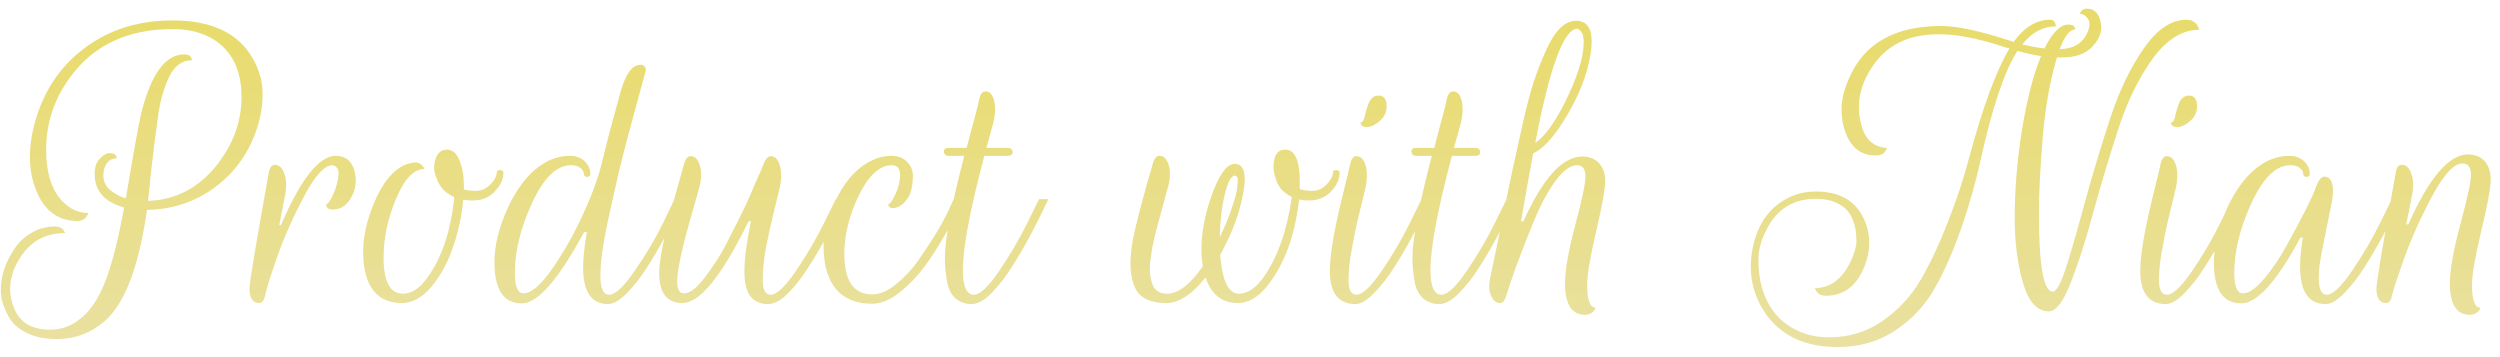 <svg width="231" height="33" viewBox="0 0 231 33" fill="none" xmlns="http://www.w3.org/2000/svg">
<path d="M11.467 19.168C9.654 18.677 8.747 17.643 8.747 16.064C8.747 15.445 8.907 14.976 9.227 14.656C9.568 14.315 9.856 14.144 10.091 14.144C10.475 14.144 10.699 14.261 10.763 14.496L10.795 14.624C10.241 14.624 9.856 14.933 9.643 15.552C9.579 15.765 9.547 15.979 9.547 16.192C9.547 16.747 9.76 17.205 10.187 17.568C10.635 17.931 11.115 18.187 11.627 18.336C12.352 14.027 12.822 11.424 13.035 10.528C13.846 7.243 14.998 5.429 16.491 5.088C16.683 5.045 16.875 5.024 17.067 5.024C17.387 5.024 17.601 5.152 17.707 5.408L17.739 5.568C16.843 5.568 16.15 6.059 15.659 7.04C15.19 8.021 14.859 9.109 14.667 10.304C14.496 11.499 14.368 12.437 14.283 13.12C14.198 13.803 14.091 14.709 13.963 15.84C13.857 16.949 13.761 17.856 13.675 18.56C16.299 18.475 18.465 17.312 20.171 15.072C21.601 13.195 22.315 11.157 22.315 8.96C22.315 6.485 21.441 4.704 19.691 3.616C18.667 2.997 17.419 2.688 15.947 2.688C11.809 2.688 8.662 4.16 6.507 7.104C5.014 9.109 4.267 11.349 4.267 13.824C4.267 16.256 4.907 17.973 6.187 18.976C6.763 19.445 7.424 19.68 8.171 19.68C7.979 20.171 7.648 20.416 7.179 20.416C5.387 20.416 4.118 19.499 3.371 17.664C2.966 16.683 2.763 15.627 2.763 14.496C2.763 13.365 2.955 12.171 3.339 10.912C4.256 7.925 5.974 5.611 8.491 3.968C10.603 2.581 13.088 1.888 15.947 1.888C19.552 1.888 22.017 3.051 23.339 5.376C23.958 6.443 24.267 7.531 24.267 8.64C24.267 9.749 24.086 10.848 23.723 11.936C22.913 14.368 21.441 16.288 19.307 17.696C17.579 18.805 15.67 19.371 13.579 19.392C12.939 23.915 11.883 27.083 10.411 28.896C9.835 29.621 9.099 30.208 8.203 30.656C7.307 31.104 6.315 31.328 5.227 31.328C4.139 31.328 3.211 31.136 2.443 30.752C1.675 30.368 1.131 29.877 0.811 29.28C0.32 28.405 0.075 27.605 0.075 26.88C0.075 26.155 0.182 25.483 0.395 24.864C0.608 24.224 0.918 23.605 1.323 23.008C1.728 22.389 2.262 21.888 2.923 21.504C3.584 21.12 4.299 20.928 5.067 20.928C5.515 20.928 5.803 21.077 5.931 21.376L6.027 21.536C4.171 21.536 2.763 22.325 1.803 23.904C1.227 24.821 0.939 25.739 0.939 26.656C0.939 27.104 1.003 27.541 1.131 27.968C1.579 29.632 2.742 30.464 4.619 30.464C5.451 30.464 6.208 30.251 6.891 29.824C7.574 29.397 8.139 28.853 8.587 28.192C9.056 27.552 9.483 26.699 9.867 25.632C10.443 24.032 10.976 21.877 11.467 19.168ZM23.947 28C23.349 28 23.05 27.541 23.05 26.624C23.05 26.133 23.648 22.56 24.843 15.904C24.928 15.456 25.12 15.232 25.419 15.232C25.802 15.232 26.09 15.509 26.282 16.064C26.389 16.363 26.442 16.693 26.442 17.056C26.442 17.397 26.4 17.771 26.314 18.176L25.802 20.8H25.962C27.797 16.533 29.483 14.4 31.018 14.4C31.872 14.4 32.437 14.816 32.715 15.648C32.821 15.968 32.874 16.341 32.874 16.768C32.874 17.173 32.757 17.621 32.523 18.112C32.117 18.944 31.509 19.36 30.698 19.36C30.528 19.36 30.389 19.317 30.282 19.232C30.197 19.147 30.144 19.029 30.122 18.88C30.293 18.88 30.517 18.571 30.794 17.952C31.072 17.312 31.232 16.725 31.274 16.192C31.317 15.659 31.136 15.349 30.73 15.264C29.984 15.264 29.099 16.235 28.075 18.176C27.05 20.117 26.229 21.973 25.61 23.744C24.992 25.515 24.629 26.667 24.523 27.2C24.416 27.733 24.224 28 23.947 28ZM35.443 23.776C35.443 26.016 36.04 27.136 37.235 27.136C38.046 27.136 38.803 26.635 39.507 25.632C40.851 23.755 41.672 21.28 41.971 18.208C41.224 17.888 40.702 17.365 40.403 16.64C40.211 16.192 40.115 15.819 40.115 15.52C40.115 15.2 40.158 14.923 40.243 14.688C40.435 14.112 40.787 13.824 41.299 13.824C41.811 13.824 42.195 14.155 42.451 14.816C42.728 15.456 42.867 16.277 42.867 17.28C42.867 17.344 42.867 17.419 42.867 17.504C43.123 17.589 43.496 17.632 43.987 17.632C44.499 17.632 44.947 17.429 45.331 17.024C45.715 16.619 45.907 16.245 45.907 15.904C45.907 15.819 45.96 15.765 46.067 15.744C46.174 15.701 46.27 15.701 46.355 15.744C46.462 15.787 46.515 15.851 46.515 15.936C46.515 16.555 46.248 17.141 45.715 17.696C45.203 18.251 44.51 18.528 43.635 18.528C43.422 18.528 43.144 18.507 42.803 18.464C42.675 19.915 42.366 21.355 41.875 22.784C41.406 24.192 40.744 25.419 39.891 26.464C39.038 27.488 38.12 28 37.139 28C35.283 28 34.142 27.008 33.715 25.024C33.608 24.448 33.555 23.861 33.555 23.264C33.555 21.92 33.864 20.48 34.483 18.944C35.294 16.939 36.296 15.691 37.491 15.2C38.11 14.987 38.536 14.955 38.771 15.104C39.006 15.253 39.155 15.424 39.219 15.616C38.238 15.616 37.363 16.533 36.595 18.368C35.827 20.203 35.443 22.005 35.443 23.776ZM58.709 10.048C58.09 12.288 57.6 14.155 57.237 15.648C56.896 17.12 56.512 18.837 56.085 20.8C55.68 22.741 55.477 24.299 55.477 25.472C55.477 26.645 55.744 27.232 56.277 27.232C56.853 27.232 57.642 26.496 58.645 25.024C59.669 23.552 60.544 22.08 61.269 20.608L62.325 18.4H63.189C63.061 18.656 62.891 19.008 62.677 19.456C62.485 19.883 62.09 20.661 61.493 21.792C60.896 22.901 60.32 23.883 59.765 24.736C59.232 25.589 58.624 26.368 57.941 27.072C57.258 27.755 56.672 28.096 56.181 28.096C54.645 28.096 53.877 26.965 53.877 24.704C53.877 23.872 53.995 22.784 54.229 21.44H53.973C51.605 25.835 49.685 28.032 48.213 28.032C46.528 28.032 45.685 26.763 45.685 24.224C45.685 22.752 46.069 21.141 46.837 19.392C47.904 17.024 49.258 15.477 50.901 14.752C51.477 14.517 52.053 14.4 52.629 14.4C53.227 14.4 53.696 14.571 54.037 14.912C54.379 15.253 54.549 15.637 54.549 16.064C54.549 16.256 54.443 16.352 54.229 16.352C54.037 16.331 53.941 16.224 53.941 16.032C53.941 15.84 53.834 15.669 53.621 15.52C53.429 15.349 53.141 15.264 52.757 15.264C51.413 15.264 50.197 16.469 49.109 18.88C48.085 21.12 47.573 23.243 47.573 25.248C47.573 26.485 47.84 27.104 48.373 27.104C49.099 27.104 50.005 26.315 51.093 24.736C52.181 23.157 53.13 21.461 53.941 19.648C54.773 17.835 55.36 16.181 55.701 14.688C56.064 13.173 56.608 11.115 57.333 8.512C57.803 6.827 58.421 5.984 59.189 5.984C59.36 5.984 59.488 6.048 59.573 6.176C59.658 6.283 59.691 6.4 59.669 6.528C59.648 6.635 59.328 7.808 58.709 10.048ZM71.213 27.232C71.768 27.232 72.546 26.496 73.549 25.024C74.552 23.552 75.416 22.08 76.141 20.608L77.229 18.4H78.093C77.965 18.656 77.794 19.008 77.581 19.456C77.389 19.883 76.995 20.661 76.397 21.792C75.8 22.901 75.224 23.883 74.669 24.736C74.136 25.589 73.528 26.368 72.845 27.072C72.184 27.755 71.555 28.096 70.957 28.096C70.36 28.096 69.869 27.915 69.485 27.552C69.016 27.083 68.781 26.261 68.781 25.088C68.781 23.915 68.984 22.368 69.389 20.448H69.165C66.712 25.483 64.674 28 63.053 28C61.624 28 60.909 27.072 60.909 25.216C60.909 23.872 61.485 21.195 62.637 17.184C62.893 16.267 63.085 15.584 63.213 15.136C63.341 14.667 63.544 14.432 63.821 14.432C64.205 14.432 64.483 14.709 64.653 15.264C64.739 15.499 64.781 15.797 64.781 16.16C64.781 16.501 64.728 16.885 64.621 17.312C64.514 17.717 64.29 18.507 63.949 19.68C63.032 22.837 62.573 24.96 62.573 26.048C62.573 26.752 62.786 27.104 63.213 27.104C63.746 27.104 64.376 26.624 65.101 25.664C65.869 24.661 66.499 23.691 66.989 22.752C67.48 21.813 67.874 21.045 68.173 20.448C68.472 19.851 68.77 19.232 69.069 18.592C69.368 17.931 69.603 17.387 69.773 16.96C69.965 16.533 70.147 16.128 70.317 15.744C70.488 15.339 70.573 15.125 70.573 15.104C70.765 14.656 70.978 14.432 71.213 14.432C71.597 14.432 71.874 14.709 72.045 15.264C72.13 15.52 72.173 15.829 72.173 16.192C72.173 16.555 72.13 16.939 72.045 17.344C71.96 17.728 71.821 18.304 71.629 19.072C71.437 19.84 71.288 20.469 71.181 20.96C71.075 21.451 70.947 22.048 70.797 22.752C70.584 23.925 70.477 24.971 70.477 25.888C70.477 26.784 70.722 27.232 71.213 27.232ZM78.014 23.456C78.014 25.952 78.878 27.2 80.606 27.2C81.289 27.2 82.003 26.901 82.75 26.304C83.518 25.685 84.211 24.949 84.83 24.096C86.195 22.133 87.155 20.533 87.71 19.296L88.126 18.4H88.99C88.627 19.253 88.094 20.309 87.39 21.568C86.686 22.805 86.014 23.851 85.374 24.704C84.734 25.557 83.977 26.336 83.102 27.04C82.227 27.723 81.395 28.064 80.606 28.064C78.387 28.064 76.979 27.051 76.382 25.024C76.19 24.384 76.094 23.584 76.094 22.624C76.094 21.643 76.393 20.448 76.99 19.04C77.865 16.949 79.059 15.541 80.574 14.816C81.171 14.539 81.758 14.4 82.334 14.4C82.931 14.4 83.401 14.56 83.742 14.88C84.147 15.264 84.35 15.712 84.35 16.224C84.35 16.715 84.297 17.173 84.19 17.6C84.083 18.027 83.859 18.411 83.518 18.752C83.198 19.072 82.835 19.232 82.43 19.232C82.259 19.232 82.131 19.115 82.046 18.88C82.217 18.88 82.441 18.581 82.718 17.984C83.017 17.365 83.166 16.757 83.166 16.16C83.166 15.563 82.91 15.264 82.398 15.264C81.289 15.264 80.275 16.192 79.358 18.048C78.462 19.904 78.014 21.707 78.014 23.456ZM87.21 14.016C87.21 13.781 87.359 13.664 87.657 13.664H89.322C89.428 13.237 89.567 12.704 89.737 12.064L90.186 10.4C90.314 9.909 90.42 9.461 90.505 9.056C90.612 8.651 90.804 8.448 91.082 8.448C91.444 8.448 91.7 8.725 91.85 9.28C91.913 9.515 91.945 9.803 91.945 10.144C91.945 10.485 91.882 10.923 91.754 11.456L91.145 13.664H93.129C93.322 13.664 93.45 13.728 93.513 13.856C93.599 13.984 93.599 14.112 93.513 14.24C93.45 14.347 93.322 14.4 93.129 14.4H90.954C89.631 19.371 88.969 22.891 88.969 24.96C88.969 26.475 89.311 27.232 89.993 27.232C90.548 27.232 91.327 26.496 92.329 25.024C93.332 23.552 94.196 22.08 94.921 20.608L96.01 18.4H96.874C96.746 18.656 96.575 19.008 96.362 19.456C96.169 19.883 95.775 20.661 95.177 21.792C94.58 22.901 94.004 23.883 93.45 24.736C92.916 25.589 92.308 26.368 91.626 27.072C90.964 27.755 90.346 28.096 89.769 28.096C89.194 28.096 88.692 27.915 88.266 27.552C87.86 27.168 87.604 26.635 87.498 25.952C87.37 25.248 87.305 24.533 87.305 23.808C87.305 22.123 87.903 18.987 89.097 14.4H87.657C87.487 14.4 87.37 14.357 87.305 14.272C87.242 14.165 87.21 14.08 87.21 14.016ZM114.469 27.136C115.259 27.136 116.016 26.635 116.741 25.632C118.043 23.797 118.917 21.323 119.365 18.208C118.683 17.867 118.224 17.408 117.989 16.832C117.776 16.256 117.669 15.808 117.669 15.488C117.669 14.379 118.032 13.824 118.757 13.824C119.653 13.824 120.101 14.816 120.101 16.8C120.101 17.013 120.101 17.237 120.101 17.472C120.421 17.579 120.816 17.632 121.285 17.632C121.776 17.632 122.213 17.429 122.597 17.024C122.981 16.619 123.173 16.245 123.173 15.904C123.173 15.819 123.216 15.765 123.301 15.744C123.408 15.701 123.515 15.701 123.621 15.744C123.728 15.787 123.781 15.851 123.781 15.936C123.781 16.555 123.515 17.141 122.981 17.696C122.469 18.251 121.776 18.528 120.901 18.528C120.581 18.528 120.293 18.496 120.037 18.432C119.653 21.803 118.661 24.48 117.061 26.464C116.229 27.488 115.344 28 114.405 28C112.912 28 111.909 27.211 111.397 25.632C110.139 27.211 108.933 28 107.781 28C106.16 28 105.157 27.445 104.773 26.336C104.56 25.739 104.453 25.099 104.453 24.416C104.453 23.733 104.528 22.976 104.677 22.144C104.997 20.565 105.616 18.208 106.533 15.072C106.661 14.624 106.864 14.4 107.141 14.4C107.525 14.4 107.803 14.667 107.973 15.2C108.059 15.456 108.101 15.765 108.101 16.128C108.101 16.469 108.048 16.832 107.941 17.216C107.835 17.6 107.707 18.069 107.557 18.624C107.408 19.179 107.28 19.648 107.173 20.032C107.067 20.416 106.939 20.885 106.789 21.44C106.661 21.995 106.555 22.475 106.469 22.88C106.405 23.285 106.341 23.723 106.277 24.192C106.235 24.661 106.235 25.067 106.277 25.408C106.32 25.728 106.395 26.027 106.501 26.304C106.715 26.859 107.163 27.136 107.845 27.136C108.869 27.136 109.968 26.293 111.141 24.608C111.056 24.096 111.013 23.573 111.013 23.04C111.013 21.611 111.28 20.085 111.813 18.464C112.56 16.245 113.317 15.136 114.085 15.136C114.704 15.136 115.013 15.616 115.013 16.576C115.013 16.96 114.96 17.408 114.853 17.92C114.533 19.733 113.829 21.611 112.741 23.552C112.933 25.941 113.509 27.136 114.469 27.136ZM112.709 21.92C113.157 21.003 113.531 20.096 113.829 19.2C114.128 18.304 114.288 17.707 114.309 17.408C114.352 17.088 114.373 16.821 114.373 16.608C114.373 16.395 114.288 16.267 114.117 16.224C113.755 16.224 113.435 16.821 113.157 18.016C112.88 19.189 112.731 20.491 112.709 21.92ZM127.389 8.832C127.88 8.832 128.125 9.163 128.125 9.824C128.125 10.485 127.805 11.019 127.165 11.424C126.845 11.637 126.568 11.744 126.333 11.744C125.992 11.744 125.789 11.637 125.725 11.424L125.693 11.328C125.885 11.328 126.024 11.125 126.109 10.72C126.194 10.293 126.322 9.877 126.493 9.472C126.685 9.045 126.984 8.832 127.389 8.832ZM125.341 27.232C125.896 27.232 126.674 26.496 127.677 25.024C128.68 23.552 129.544 22.08 130.269 20.608L131.357 18.4H132.221C132.093 18.656 131.922 19.008 131.709 19.456C131.517 19.883 131.122 20.661 130.525 21.792C129.928 22.901 129.352 23.883 128.797 24.736C128.264 25.589 127.656 26.368 126.973 27.072C126.312 27.755 125.736 28.096 125.245 28.096C123.666 28.096 122.877 27.072 122.877 25.024C122.877 23.488 123.314 20.992 124.189 17.536C124.274 17.173 124.338 16.896 124.381 16.704C124.445 16.512 124.509 16.267 124.573 15.968C124.637 15.648 124.701 15.36 124.765 15.104C124.872 14.656 125.064 14.432 125.341 14.432C125.725 14.432 126.002 14.709 126.173 15.264C126.258 15.52 126.301 15.829 126.301 16.192C126.301 16.555 126.258 16.939 126.173 17.344C126.088 17.728 125.949 18.304 125.757 19.072C125.565 19.84 125.416 20.469 125.309 20.96C125.202 21.451 125.085 22.048 124.957 22.752C124.722 23.925 124.605 24.971 124.605 25.888C124.605 26.784 124.85 27.232 125.341 27.232ZM130.413 14.016C130.413 13.781 130.562 13.664 130.861 13.664H132.525C132.631 13.237 132.77 12.704 132.941 12.064L133.389 10.4C133.517 9.909 133.623 9.461 133.709 9.056C133.815 8.651 134.007 8.448 134.285 8.448C134.647 8.448 134.903 8.725 135.053 9.28C135.117 9.515 135.149 9.803 135.149 10.144C135.149 10.485 135.085 10.923 134.957 11.456L134.349 13.664H136.333C136.525 13.664 136.653 13.728 136.717 13.856C136.802 13.984 136.802 14.112 136.717 14.24C136.653 14.347 136.525 14.4 136.333 14.4H134.157C132.834 19.371 132.173 22.891 132.173 24.96C132.173 26.475 132.514 27.232 133.197 27.232C133.751 27.232 134.53 26.496 135.533 25.024C136.535 23.552 137.399 22.08 138.125 20.608L139.213 18.4H140.077C139.949 18.656 139.778 19.008 139.565 19.456C139.373 19.883 138.978 20.661 138.381 21.792C137.783 22.901 137.207 23.883 136.653 24.736C136.119 25.589 135.511 26.368 134.829 27.072C134.167 27.755 133.549 28.096 132.973 28.096C132.397 28.096 131.895 27.915 131.469 27.552C131.063 27.168 130.807 26.635 130.701 25.952C130.573 25.248 130.509 24.533 130.509 23.808C130.509 22.123 131.106 18.987 132.301 14.4H130.861C130.69 14.4 130.573 14.357 130.509 14.272C130.445 14.165 130.413 14.08 130.413 14.016ZM145.631 1.92C146.591 1.92 147.071 2.56 147.071 3.84C147.071 4.16 147.039 4.533 146.975 4.96C146.655 6.987 145.813 9.077 144.447 11.232C143.466 12.789 142.538 13.771 141.663 14.176C141.237 16.48 140.863 18.571 140.543 20.448H140.767C142.559 16.459 144.373 14.464 146.207 14.464C146.869 14.464 147.381 14.667 147.743 15.072C148.127 15.477 148.319 16.032 148.319 16.736C148.319 17.44 148.042 18.987 147.487 21.376C146.933 23.744 146.655 25.397 146.655 26.336C146.655 27.723 146.911 28.416 147.423 28.416C147.423 28.565 147.327 28.715 147.135 28.864C146.943 29.013 146.719 29.088 146.463 29.088C145.226 29.088 144.607 28.117 144.607 26.176C144.607 24.981 144.917 23.211 145.535 20.864C146.175 18.496 146.495 16.971 146.495 16.288C146.495 15.605 146.229 15.264 145.695 15.264C145.077 15.264 144.394 15.787 143.647 16.832C142.901 17.877 142.207 19.211 141.567 20.832C140.501 23.435 139.701 25.611 139.167 27.36C139.039 27.787 138.858 28 138.623 28C138.239 28 137.951 27.765 137.759 27.296C137.653 27.04 137.599 26.773 137.599 26.496C137.599 26.197 137.685 25.664 137.855 24.896C138.026 24.107 138.314 22.731 138.719 20.768C139.103 18.805 139.434 17.184 139.711 15.904C139.989 14.603 140.309 13.152 140.671 11.552C141.034 9.931 141.375 8.619 141.695 7.616C142.037 6.592 142.421 5.611 142.847 4.672C143.658 2.837 144.586 1.92 145.631 1.92ZM146.335 3.904C146.335 3.221 146.143 2.805 145.759 2.656C144.501 2.656 143.199 6.176 141.855 13.216C142.709 12.619 143.594 11.424 144.511 9.632C145.727 7.221 146.335 5.312 146.335 3.904ZM170.798 7.36C172.163 4.053 175.022 2.4 179.374 2.4C180.888 2.4 183.118 2.891 186.062 3.872C187.043 2.507 188.163 1.824 189.422 1.824C189.592 1.824 189.72 1.877 189.806 1.984C189.891 2.091 189.944 2.24 189.966 2.432C188.792 2.432 187.758 2.987 186.862 4.096C187.544 4.267 188.227 4.395 188.91 4.48C189.635 3.008 190.371 2.272 191.118 2.272C191.459 2.272 191.662 2.379 191.726 2.592L191.758 2.72C191.246 2.72 190.766 3.328 190.318 4.544C191.555 4.523 192.398 4.032 192.846 3.072C192.995 2.773 193.07 2.496 193.07 2.24C193.07 1.963 192.974 1.739 192.782 1.568C192.611 1.376 192.408 1.28 192.174 1.28C192.28 0.96 192.504 0.8 192.846 0.8C193.464 0.8 193.87 1.163 194.062 1.888C194.126 2.101 194.158 2.315 194.158 2.528C194.158 3.168 193.848 3.797 193.23 4.416C192.611 5.013 191.683 5.312 190.446 5.312H190.062C189.443 7.339 189.006 9.781 188.75 12.64C188.515 15.477 188.398 17.845 188.398 19.744C188.398 24.544 188.824 26.944 189.678 26.944C190.04 26.944 190.488 26.08 191.022 24.352C191.555 22.624 192.152 20.533 192.814 18.08C193.496 15.627 194.243 13.173 195.054 10.72C195.886 8.245 196.91 6.144 198.126 4.416C199.342 2.688 200.643 1.824 202.03 1.824C202.328 1.824 202.574 1.899 202.766 2.048C202.979 2.197 203.128 2.432 203.214 2.752C201.635 2.752 200.195 3.648 198.894 5.44C197.614 7.211 196.558 9.376 195.726 11.936C194.894 14.496 194.126 17.056 193.422 19.616C192.739 22.155 192.046 24.32 191.342 26.112C190.659 27.883 189.976 28.768 189.294 28.768C188.227 28.768 187.438 27.893 186.926 26.144C186.414 24.395 186.158 22.389 186.158 20.128C186.158 17.525 186.382 14.816 186.83 12C187.299 9.163 187.886 6.891 188.59 5.184C187.822 5.056 187.096 4.896 186.414 4.704C185.219 6.539 184.078 9.931 182.99 14.88C182.563 16.821 181.987 18.848 181.262 20.96C180.536 23.072 179.726 24.928 178.83 26.528C177.955 28.128 176.739 29.451 175.182 30.496C173.646 31.541 171.854 32.064 169.806 32.064C166.67 32.064 164.387 30.944 162.958 28.704C162.168 27.445 161.774 26.091 161.774 24.64C161.774 24.043 161.838 23.435 161.966 22.816C162.414 20.747 163.427 19.275 165.006 18.4C165.838 17.931 166.766 17.696 167.79 17.696C169.987 17.696 171.47 18.549 172.238 20.256C172.558 20.96 172.718 21.685 172.718 22.432C172.718 23.157 172.568 23.893 172.27 24.64C171.544 26.432 170.36 27.328 168.718 27.328C168.462 27.328 168.248 27.275 168.078 27.168C167.907 27.04 167.779 26.859 167.694 26.624C168.27 26.624 168.814 26.475 169.326 26.176C170.179 25.664 170.84 24.736 171.31 23.392C171.459 22.944 171.534 22.581 171.534 22.304C171.534 22.005 171.512 21.675 171.47 21.312C171.427 20.928 171.288 20.491 171.054 20C170.819 19.509 170.414 19.115 169.838 18.816C169.262 18.517 168.579 18.368 167.79 18.368C165.763 18.368 164.27 19.264 163.31 21.056C162.755 22.08 162.478 23.051 162.478 23.968C162.478 24.885 162.574 25.707 162.766 26.432C163.32 28.459 164.483 29.856 166.254 30.624C167.086 30.987 168.003 31.168 169.006 31.168C170.84 31.168 172.483 30.667 173.934 29.664C175.384 28.661 176.558 27.403 177.454 25.888C178.35 24.352 179.192 22.56 179.982 20.512C180.792 18.464 181.443 16.501 181.934 14.624C183.214 9.867 184.462 6.485 185.678 4.48C185.571 4.459 185.283 4.373 184.814 4.224C184.366 4.075 184.056 3.979 183.886 3.936C183.736 3.893 183.448 3.819 183.022 3.712C182.616 3.605 182.296 3.531 182.062 3.488C181.827 3.445 181.528 3.392 181.166 3.328C180.526 3.221 179.822 3.168 179.054 3.168C176.28 3.168 174.232 4.213 172.91 6.304C172.142 7.477 171.758 8.693 171.758 9.952C171.758 10.315 171.8 10.688 171.886 11.072C172.12 12.459 172.739 13.291 173.742 13.568C173.934 13.632 174.136 13.664 174.35 13.664C174.222 14.133 173.87 14.368 173.294 14.368C171.992 14.368 171.075 13.675 170.542 12.288C170.286 11.627 170.158 10.891 170.158 10.08C170.158 9.269 170.371 8.363 170.798 7.36ZM202.272 8.832C202.762 8.832 203.008 9.163 203.008 9.824C203.008 10.485 202.688 11.019 202.048 11.424C201.728 11.637 201.45 11.744 201.216 11.744C200.874 11.744 200.672 11.637 200.608 11.424L200.576 11.328C200.768 11.328 200.906 11.125 200.992 10.72C201.077 10.293 201.205 9.877 201.376 9.472C201.568 9.045 201.866 8.832 202.272 8.832ZM200.224 27.232C200.778 27.232 201.557 26.496 202.56 25.024C203.562 23.552 204.426 22.08 205.152 20.608L206.24 18.4H207.104C206.976 18.656 206.805 19.008 206.592 19.456C206.4 19.883 206.005 20.661 205.408 21.792C204.81 22.901 204.234 23.883 203.68 24.736C203.146 25.589 202.538 26.368 201.856 27.072C201.194 27.755 200.618 28.096 200.128 28.096C198.549 28.096 197.76 27.072 197.76 25.024C197.76 23.488 198.197 20.992 199.072 17.536C199.157 17.173 199.221 16.896 199.264 16.704C199.328 16.512 199.392 16.267 199.456 15.968C199.52 15.648 199.584 15.36 199.648 15.104C199.754 14.656 199.946 14.432 200.224 14.432C200.608 14.432 200.885 14.709 201.056 15.264C201.141 15.52 201.184 15.829 201.184 16.192C201.184 16.555 201.141 16.939 201.056 17.344C200.97 17.728 200.832 18.304 200.64 19.072C200.448 19.84 200.298 20.469 200.192 20.96C200.085 21.451 199.968 22.048 199.84 22.752C199.605 23.925 199.488 24.971 199.488 25.888C199.488 26.784 199.733 27.232 200.224 27.232ZM207.087 28.032C205.402 28.032 204.559 26.763 204.559 24.224C204.559 22.752 204.943 21.141 205.711 19.392C206.778 17.024 208.133 15.477 209.775 14.752C210.351 14.517 210.927 14.4 211.503 14.4C212.101 14.4 212.57 14.571 212.911 14.912C213.253 15.253 213.423 15.637 213.423 16.064C213.423 16.256 213.317 16.352 213.103 16.352C212.911 16.331 212.815 16.224 212.815 16.032C212.815 15.84 212.709 15.669 212.495 15.52C212.303 15.349 212.015 15.264 211.631 15.264C210.287 15.264 209.071 16.469 207.983 18.88C206.959 21.12 206.447 23.243 206.447 25.248C206.447 26.485 206.714 27.104 207.247 27.104C207.802 27.104 208.463 26.645 209.231 25.728C210.021 24.789 210.746 23.701 211.407 22.464C212.837 19.861 213.679 18.187 213.935 17.44C214.191 16.693 214.469 16.32 214.767 16.32C215.301 16.32 215.567 16.768 215.567 17.664C215.567 17.941 215.535 18.261 215.471 18.624C214.767 22.037 214.383 24.011 214.319 24.544C214.277 25.077 214.255 25.461 214.255 25.696C214.255 26.72 214.501 27.232 214.991 27.232C215.546 27.232 216.325 26.496 217.327 25.024C218.33 23.552 219.194 22.08 219.919 20.608L221.007 18.4H221.871C221.743 18.656 221.573 19.008 221.359 19.456C221.167 19.883 220.773 20.661 220.175 21.792C219.578 22.901 219.002 23.883 218.447 24.736C217.914 25.589 217.306 26.368 216.623 27.072C215.962 27.755 215.386 28.096 214.895 28.096C213.317 28.096 212.527 26.944 212.527 24.64C212.527 23.872 212.613 22.976 212.783 21.952H212.559C210.383 26.005 208.559 28.032 207.087 28.032ZM220.477 28C219.88 28 219.581 27.541 219.581 26.624C219.581 26.133 220.178 22.56 221.373 15.904C221.437 15.456 221.629 15.232 221.949 15.232C222.333 15.232 222.621 15.509 222.813 16.064C222.92 16.363 222.973 16.693 222.973 17.056C222.973 17.397 222.93 17.771 222.845 18.176L222.333 20.736H222.525C224.445 16.427 226.28 14.272 228.029 14.272C228.712 14.272 229.234 14.485 229.597 14.912C229.96 15.317 230.141 15.883 230.141 16.608C230.141 17.333 229.853 18.901 229.277 21.312C228.701 23.723 228.413 25.397 228.413 26.336C228.413 27.723 228.669 28.416 229.181 28.416C229.181 28.565 229.085 28.715 228.893 28.864C228.701 29.013 228.477 29.088 228.221 29.088C226.984 29.088 226.365 28.117 226.365 26.176C226.365 24.981 226.685 23.179 227.325 20.768C227.986 18.336 228.317 16.789 228.317 16.128C228.317 15.445 228.05 15.104 227.517 15.104C226.749 15.104 225.821 16.107 224.733 18.112C223.666 20.117 222.802 22.037 222.141 23.872C221.501 25.685 221.128 26.827 221.021 27.296C220.936 27.765 220.754 28 220.477 28Z" fill="url(#paint0_linear_2175_7865)"/>
<defs>
<linearGradient id="paint0_linear_2175_7865" x1="117.5" y1="-6" x2="117.5" y2="41" gradientUnits="userSpaceOnUse">
<stop stop-color="#E8DA5E"/>
<stop offset="1" stop-color="#EAE2B1"/>
</linearGradient>
</defs>
</svg>
